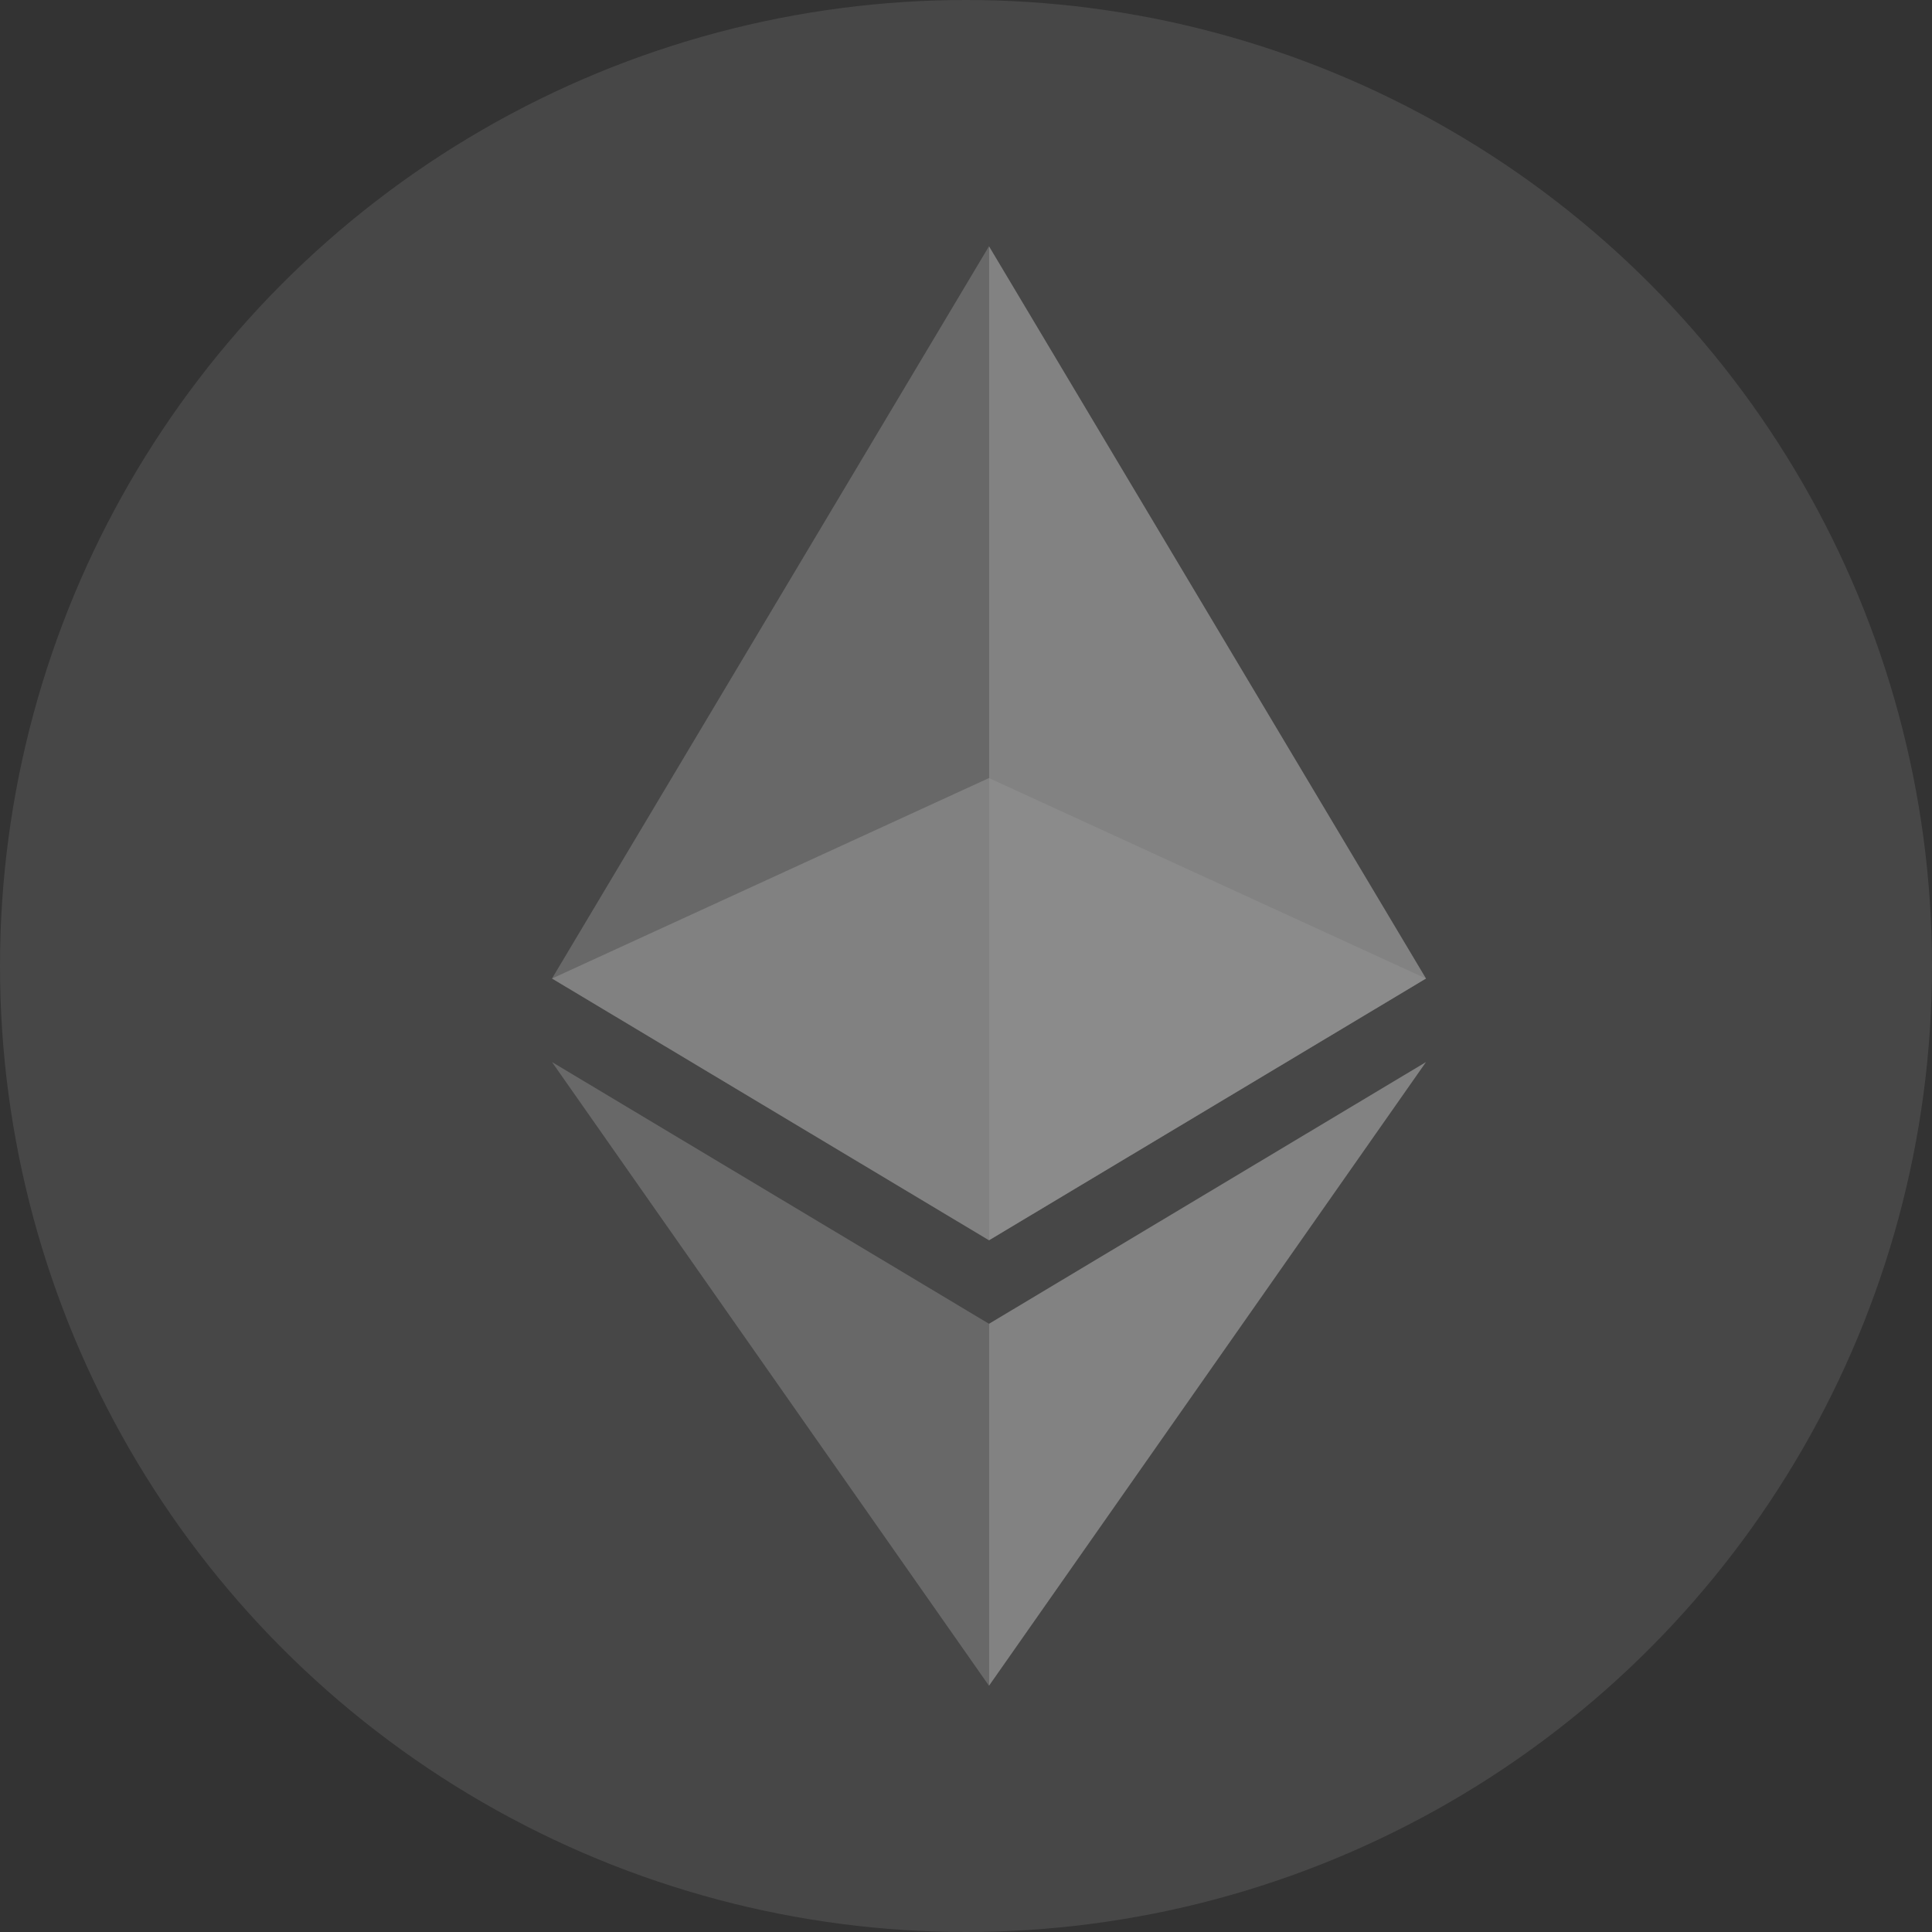 <svg xmlns="http://www.w3.org/2000/svg" width="42" height="42" viewBox="0 0 42 42" fill="none">
  <rect x="0" y="0" width="42" height="42" fill="#333333" stroke="none"/>
  <circle opacity="0.1" cx="21" cy="21" r="21" fill="white"/>
  <g opacity="0.4">
    <path opacity="0.6" d="M21.5 26.962L31 21.272L21.5 16.914L12 21.272L21.5 26.962Z" fill="white"/>
    <path opacity="0.45" d="M21.5 16.914V5.353L12 21.272L21.5 26.962V16.914Z" fill="white"/>
    <path opacity="0.8" d="M21.5 26.962L31 21.272L21.5 5.353V16.914V26.962Z" fill="white"/>
    <path opacity="0.45" d="M21.5 28.778L12 23.088L21.5 36.647V28.778Z" fill="white"/>
    <path opacity="0.8" d="M31 23.088L21.5 28.778V36.647L31 23.088Z" fill="white"/>
  </g>
</svg>
